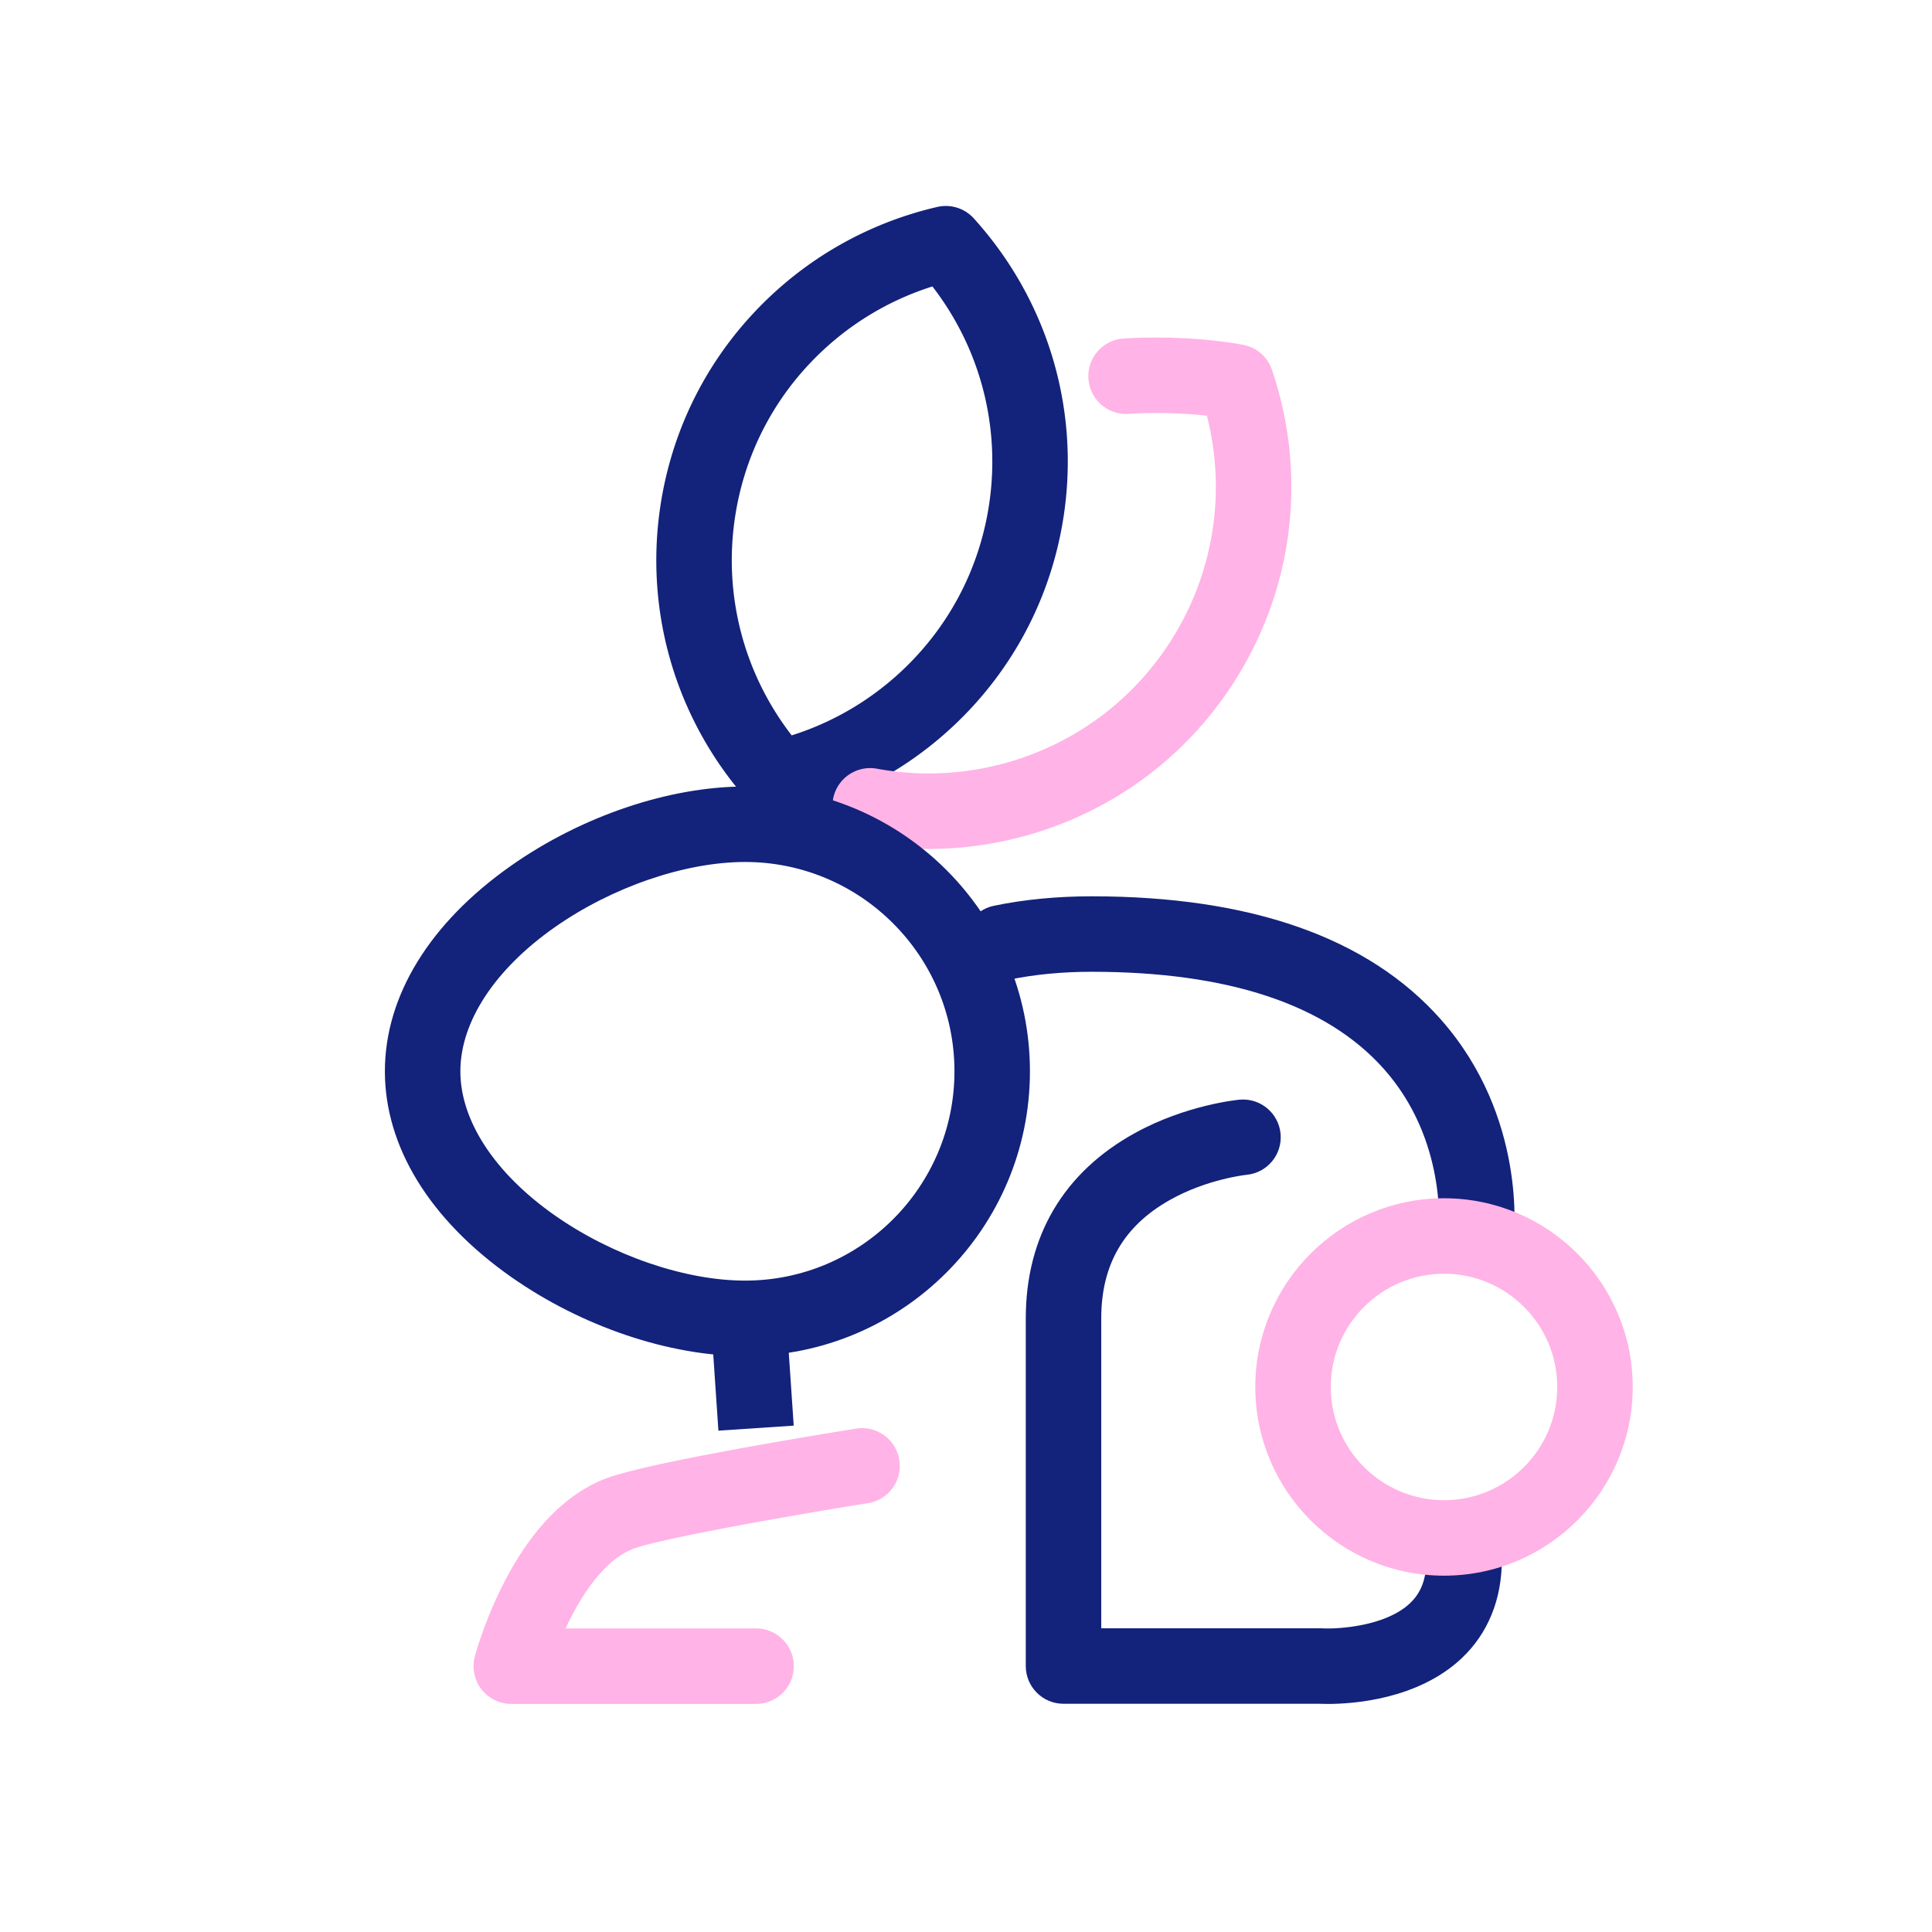 <?xml version="1.0" standalone="no"?><!DOCTYPE svg PUBLIC "-//W3C//DTD SVG 1.1//EN" "http://www.w3.org/Graphics/SVG/1.1/DTD/svg11.dtd"><svg t="1642660567973" class="icon" viewBox="0 0 1024 1024" version="1.1" xmlns="http://www.w3.org/2000/svg" p-id="4140" width="128" height="128" xmlns:xlink="http://www.w3.org/1999/xlink"><defs><style type="text/css"></style></defs><path d="M412.51 432.424a20.003 20.003 0 0 1-14.826-6.577c-38.892-42.953-56.268-100.395-47.671-157.595 5.839-38.851 23.121-74.448 49.979-102.944 26.192-27.792 59.664-47.025 96.795-55.621a19.996 19.996 0 0 1 19.336 6.061c38.893 42.952 56.269 100.394 47.673 157.595-5.839 38.851-23.121 74.448-49.979 102.945-26.192 27.792-59.664 47.025-96.795 55.62a20.056 20.056 0 0 1-4.512 0.516z m81.689-280.598c-24.782 7.827-47.104 21.823-65.099 40.916-21.24 22.536-34.91 50.703-39.531 81.455-6.209 41.309 4.695 82.78 30.038 115.57 24.782-7.826 47.104-21.822 65.1-40.915 21.24-22.537 34.91-50.703 39.531-81.455 6.208-41.309-4.696-82.782-30.039-115.571z" fill="#13227a" p-id="4141" data-spm-anchor-id="a313x.7781069.0.i8" class="selected"></path><path d="M492.36 449.941a192.999 192.999 0 0 1-34.743-3.16c-10.865-1.988-18.062-12.408-16.074-23.273 1.988-10.865 12.407-18.067 23.273-16.074 29.706 5.437 60.103 1.981 87.908-9.99 28.445-12.245 52.179-32.665 68.635-59.051 22.113-35.456 28.574-77.867 18.326-118.038-21.72-2.456-41.098-1.042-41.326-1.026-11.004 0.848-20.62-7.417-21.454-18.431-0.835-11.015 7.417-20.62 18.431-21.454 1.311-0.1 32.451-2.367 63.474 3.309a20 20 0 0 1 15.338 13.243c18.632 54.868 11.762 114.485-18.849 163.565-20.789 33.335-50.79 59.139-86.757 74.623-24.28 10.453-50.133 15.757-76.182 15.757zM400.729 903.105H271a20 20 0 0 1-19.334-25.119c0.198-0.749 4.971-18.56 15.106-38.453 14.608-28.673 32.765-47.431 53.964-55.754 21.638-8.495 114.591-23.632 133.005-26.58 10.898-1.749 21.164 5.68 22.91 16.586 1.747 10.907-5.68 21.164-16.586 22.91-40.985 6.563-111.086 18.969-124.711 24.317-15.464 6.071-27.672 25.129-35.592 42.093h100.966c11.046 0 20 8.954 20 20s-8.954 20-19.999 20z" fill="#FFB3E6" p-id="4142"></path><path d="M802.184 657.509l-39.709-4.812-0.012 0.101c0.053-0.479 4.909-48.373-29.236-86.505-30.439-33.993-82.448-51.229-154.584-51.229-15.646 0-30.369 1.41-43.761 4.191-10.815 2.244-21.403-4.7-23.649-15.515-2.246-10.815 4.7-21.403 15.516-23.649 16.062-3.336 33.521-5.027 51.895-5.027 84.398 0 146.611 21.916 184.912 65.14 45.959 51.865 38.949 114.657 38.628 117.305zM380.773 758.289c0-0.002-1.744-25.909-2.854-42.16-0.753-11.02 7.57-20.563 18.591-21.315 11.004-0.769 20.563 7.57 21.315 18.591 1.111 16.266 2.857 42.197 2.857 42.197l-39.909 2.687z" fill="#13227a" p-id="4143" data-spm-anchor-id="a313x.7781069.0.i10" class="selected"></path><path d="M703.689 903.127c-1.921 0-3.391-0.048-4.307-0.09H563.684c-11.046 0-20-8.954-20-20V698.75c0-43.429 20.03-77.403 57.926-98.251 27.132-14.926 54.246-17.545 55.387-17.649 10.995-0.997 20.731 7.098 21.736 18.098 1.003 10.979-7.067 20.693-18.034 21.73-0.588 0.062-21.118 2.288-40.79 13.416-24.375 13.789-36.225 34.284-36.225 62.656v164.287h116.2c0.381 0 0.762 0.011 1.142 0.032 8.483 0.432 33.514-1.149 46.347-13.36 5.887-5.602 8.629-12.892 8.629-22.942 0-11.046 8.954-20 20-20s20 8.954 20 20c0 20.957-7.345 38.973-21.241 52.097-23.298 22.003-57.865 24.263-71.072 24.263zM394.944 718.75c-40.313 0-86.704-15.698-124.096-41.992C227.74 646.443 204 607.751 204 567.809c0-39.943 23.74-78.636 66.849-108.949 37.392-26.294 83.782-41.992 124.096-41.992 83.229 0 150.941 67.712 150.941 150.941S478.174 718.75 394.944 718.75z m0-261.883c-31.905 0-70.64 13.301-101.087 34.712C262.173 513.86 244 541.645 244 567.809c0 26.163 18.173 53.948 49.857 76.229 30.448 21.411 69.182 34.712 101.087 34.712 61.173 0 110.941-49.769 110.941-110.941s-49.768-110.942-110.941-110.942z" fill="#13227a" p-id="4144" data-spm-anchor-id="a313x.7781069.0.i9" class="selected"></path><path d="M765.354 835.142c-55.151 0-100.02-44.868-100.02-100.02s44.868-100.02 100.02-100.02 100.021 44.868 100.021 100.02-44.869 100.02-100.021 100.02z m0-160.039c-33.095 0-60.02 26.925-60.02 60.02s26.925 60.02 60.02 60.02c33.096 0 60.021-26.925 60.021-60.02s-26.925-60.02-60.021-60.02z" fill="#FFB3E6" p-id="4145"></path></svg>